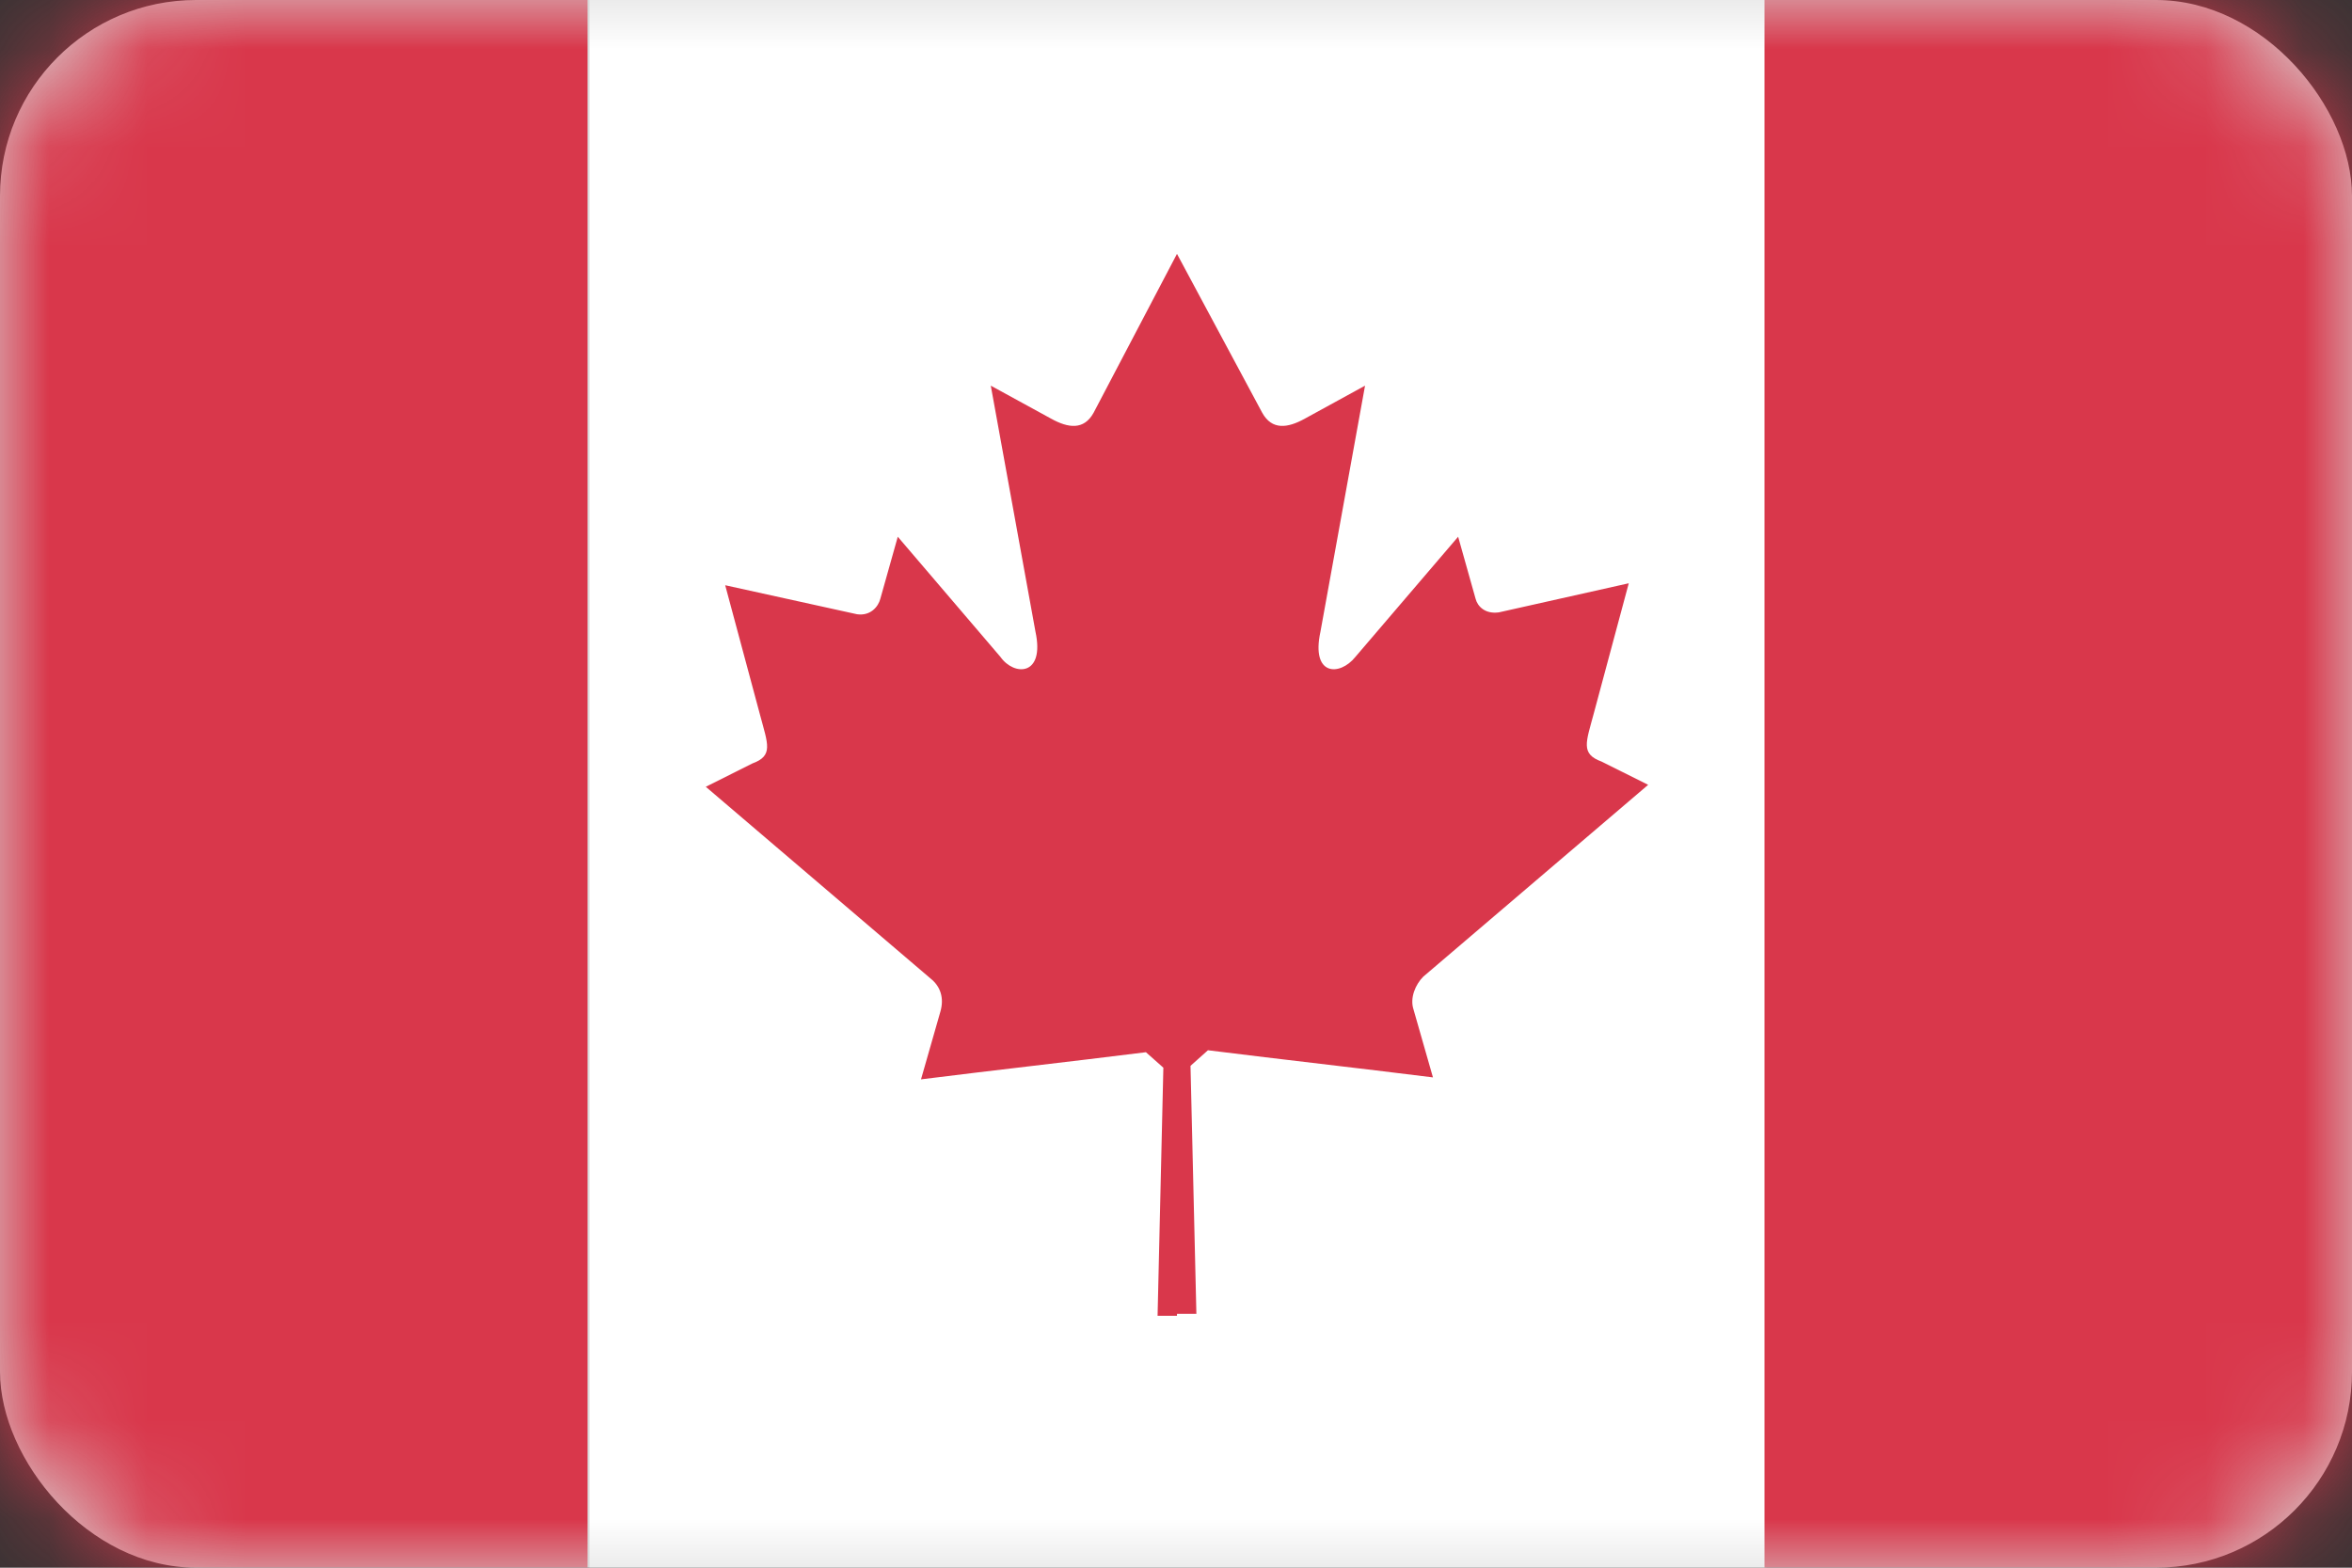 <?xml version="1.0" encoding="UTF-8"?>
<svg width="24px" height="16px" viewBox="0 0 24 16" version="1.1" xmlns="http://www.w3.org/2000/svg" xmlns:xlink="http://www.w3.org/1999/xlink">
    <rect x="0" y="0" width="24" height="16" fill="#333333" stroke="none"/>
    <defs>
        <rect id="path-1" x="0" y="0" width="24" height="16" rx="2"></rect>
    </defs>
    <g id="页面-1" stroke="none" stroke-width="1" fill="none" fill-rule="evenodd">
        <g id="国旗" transform="translate(-48, -78)">
            <g id="国旗/加元" transform="translate(48, 78)">
                <mask id="mask-2" fill="white">
                    <use xlink:href="#path-1"></use>
                </mask>
                <use id="矩形" fill="#D8D8D8" xlink:href="#path-1"></use>
                <g id="加拿大" mask="url(#mask-2)" fill-rule="nonzero">
                    <polygon id="路径" fill="#D9374B" points="0 5.58542403e-18 5.995 5.58542403e-18 5.995 16 0 16"></polygon>
                    <polygon id="路径" fill="#FFFFFF" points="6.015 5.58542403e-18 18.025 5.58542403e-18 18.025 16 6.015 16"></polygon>
                    <path d="M18.005,0 L24,0 L24,16 L18.005,16 L18.005,0 Z M12.01,13.409 L12.208,13.409 L12.148,10.878 L12.326,10.719 C13.118,10.818 13.83,10.897 14.622,10.996 L14.424,10.304 C14.384,10.185 14.444,10.047 14.523,9.968 L16.818,8.01 L16.343,7.773 C16.125,7.693 16.185,7.575 16.264,7.278 L16.62,5.953 L15.294,6.25 C15.156,6.269 15.077,6.19 15.057,6.111 L14.879,5.478 L13.83,6.705 C13.672,6.902 13.375,6.902 13.474,6.447 L13.929,3.936 L13.316,4.272 C13.138,4.371 12.979,4.391 12.88,4.213 L12.01,2.591 L11.159,4.213 C11.06,4.391 10.902,4.371 10.724,4.272 L10.11,3.936 L10.566,6.447 C10.664,6.902 10.348,6.902 10.209,6.705 L9.161,5.478 L8.983,6.111 C8.963,6.19 8.884,6.289 8.745,6.269 L7.4,5.973 L7.756,7.298 C7.835,7.595 7.894,7.713 7.677,7.792 L7.202,8.03 L9.497,9.988 C9.596,10.067 9.636,10.185 9.596,10.324 L9.398,11.016 C10.19,10.917 10.902,10.838 11.693,10.739 L11.871,10.897 L11.812,13.429 L12.01,13.429 L12.01,13.409 Z" id="形状" fill="#D9374B"></path>
                </g>
            </g>
        </g>
    </g>
</svg>